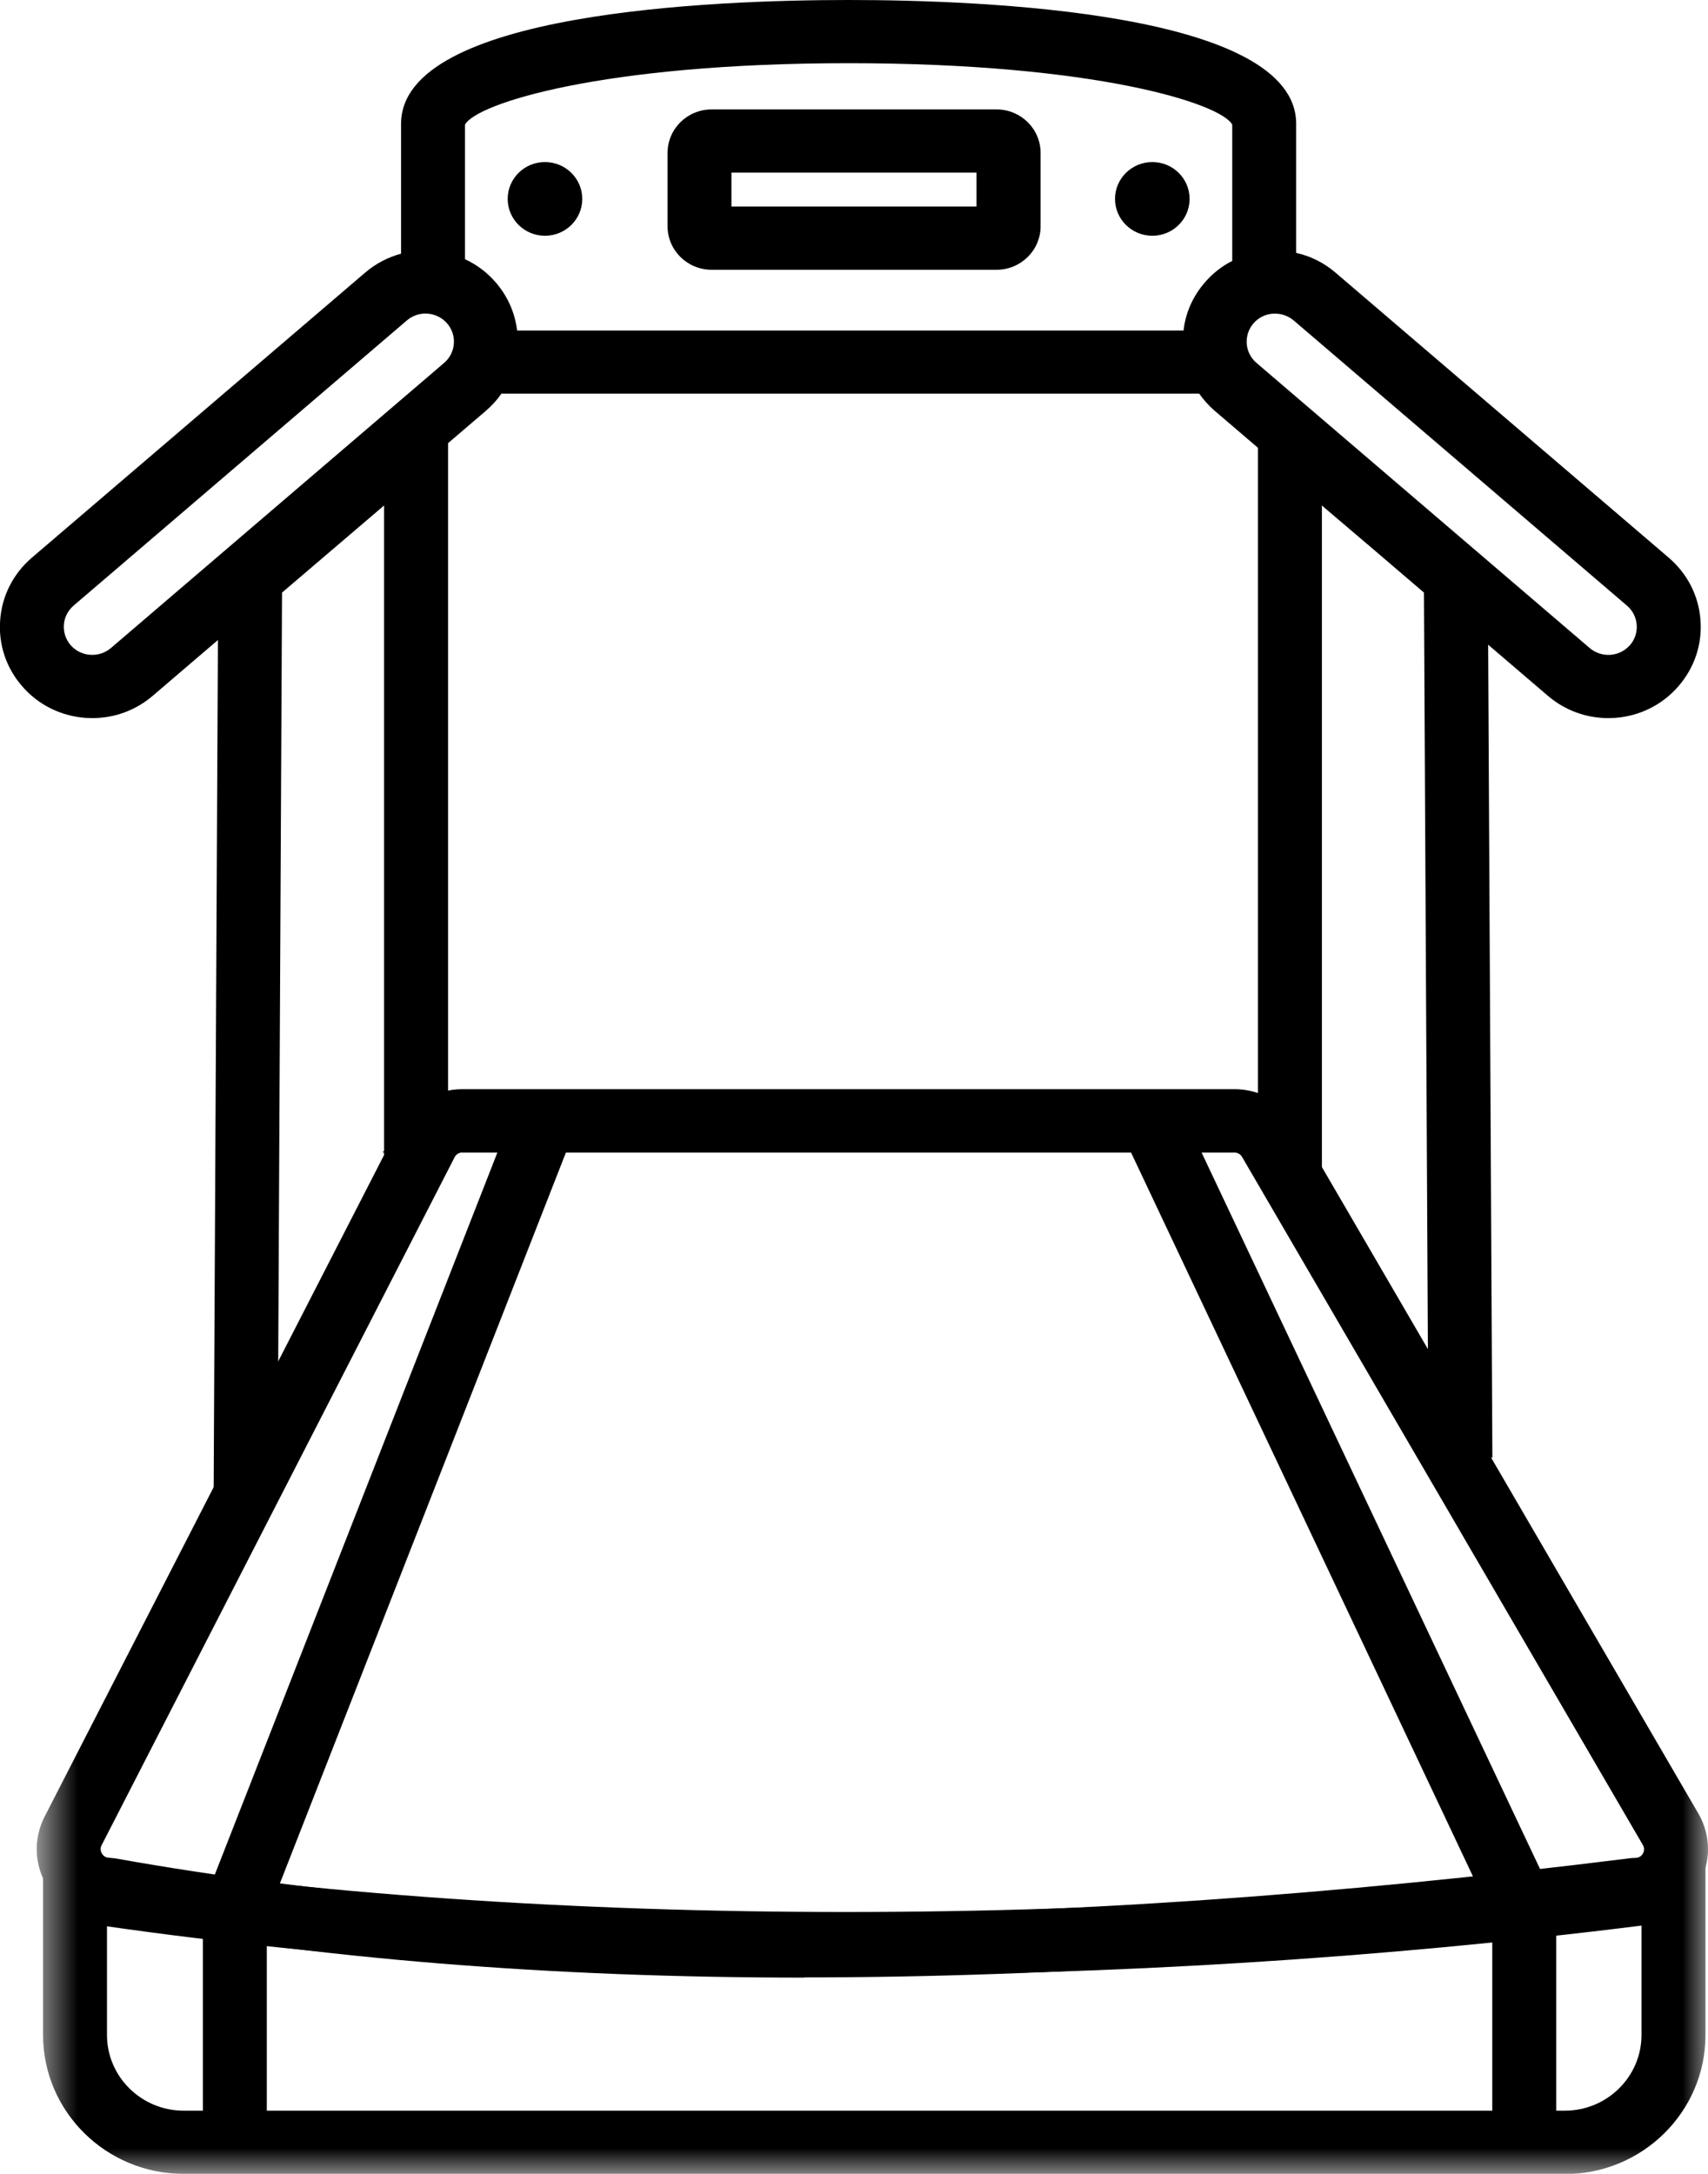 <svg width="33" height="42" viewBox="0 0 33 42" fill="none" xmlns="http://www.w3.org/2000/svg">
<g clip-path="url(#clip0_207_7504)">
<mask id="mask0_207_7504" style="mask-type:luminance" maskUnits="userSpaceOnUse" x="0" y="7" width="33" height="35">
<path d="M32.997 7.102H0.707V42H32.997V7.102Z" fill="white"/>
</mask>
<g mask="url(#mask0_207_7504)">
<path d="M15.541 38.208C10.631 38.208 6.159 37.844 2.051 37.114C1.586 37.093 1.166 36.852 0.919 36.455C0.662 36.04 0.639 35.535 0.861 35.1L7.446 22.266H7.39L7.497 22.164L7.682 21.802C7.923 21.334 8.403 21.043 8.936 21.043H10.48H10.478H23.851C24.351 21.043 24.819 21.309 25.068 21.737L32.811 35.033C33.065 35.468 33.062 35.987 32.809 36.42C32.562 36.839 32.128 37.096 31.64 37.11C25.795 37.838 20.45 38.204 15.543 38.204L15.541 38.208ZM8.91 22.268C8.856 22.276 8.809 22.308 8.784 22.357L1.963 35.651C1.926 35.722 1.953 35.785 1.971 35.814C1.994 35.851 2.037 35.893 2.115 35.893L2.224 35.904C10.328 37.35 19.91 37.35 31.516 35.899L31.595 35.895C31.675 35.895 31.718 35.851 31.741 35.814C31.763 35.775 31.782 35.716 31.741 35.645L23.997 22.351C23.968 22.3 23.911 22.268 23.851 22.268H8.91Z" fill="black"/>
<path d="M30.235 42H3.548C2.051 42 0.832 40.796 0.832 39.317V35.795L1.544 35.905C10.558 37.286 21.75 37.286 32.251 35.905L32.951 35.814V39.321C32.951 40.8 31.732 42.004 30.235 42.004V42ZM2.067 37.215V39.317C2.067 40.122 2.732 40.779 3.548 40.779H30.235C31.05 40.779 31.715 40.122 31.715 39.317V37.203C21.582 38.477 10.863 38.481 2.067 37.217V37.215Z" fill="black"/>
<path d="M5.155 37.118H3.92V41.39H5.155V37.118Z" fill="black"/>
<path d="M30.067 37.118H28.832V41.39H30.067V37.118Z" fill="black"/>
<path d="M22.805 21.398L21.686 21.914L28.892 37.17L30.012 36.654L22.805 21.398Z" fill="black"/>
<path d="M9.936 21.434L3.965 36.691L5.117 37.131L11.088 21.874L9.936 21.434Z" fill="black"/>
<path d="M27.599 28.169L27.512 11.449C26.856 10.887 26.199 10.326 25.54 9.767V22.878H24.305V7.1L25.326 7.97C26.395 8.882 27.463 9.793 28.532 10.706L28.744 10.887L28.834 28.161L27.599 28.167V28.169Z" fill="black"/>
<path d="M5.362 28.982L4.127 28.976L4.218 10.889L4.43 10.708C5.498 9.795 6.567 8.884 7.635 7.972L8.657 7.102V22.471H7.421V9.766C6.764 10.328 6.108 10.887 5.449 11.449L5.362 28.982Z" fill="black"/>
</g>
<path d="M32.855 11.984C32.822 11.514 32.603 11.085 32.243 10.776L25.805 5.269C25.583 5.078 25.321 4.947 25.043 4.886V2.392C25.043 0.234 18.996 0 16.396 0C13.796 0 7.749 0.234 7.749 2.392V4.901C7.495 4.97 7.256 5.094 7.053 5.269L0.614 10.776C0.254 11.085 0.036 11.514 0.003 11.984C-0.032 12.454 0.12 12.908 0.433 13.264C0.744 13.622 1.179 13.835 1.654 13.87C1.697 13.872 1.743 13.874 1.786 13.874C2.214 13.874 2.624 13.723 2.951 13.443L9.389 7.936C9.503 7.838 9.604 7.726 9.688 7.606H23.17C23.254 7.726 23.355 7.838 23.468 7.936L29.906 13.443C30.234 13.723 30.643 13.874 31.072 13.874C31.115 13.874 31.158 13.872 31.203 13.87C31.679 13.835 32.111 13.622 32.424 13.264C32.735 12.908 32.89 12.454 32.855 11.984ZM8.58 7.012L2.142 12.521C2.031 12.615 1.889 12.661 1.743 12.651C1.597 12.641 1.463 12.576 1.366 12.466C1.271 12.356 1.224 12.216 1.234 12.072C1.244 11.927 1.312 11.795 1.424 11.699L7.862 6.19C7.965 6.103 8.092 6.058 8.22 6.058C8.374 6.058 8.529 6.123 8.636 6.245C8.836 6.473 8.809 6.817 8.58 7.012ZM23.287 5.448C23.05 5.716 22.906 6.04 22.867 6.386H9.991C9.95 6.04 9.805 5.716 9.571 5.448C9.406 5.259 9.206 5.11 8.984 5.008V2.409C9.198 2.002 11.63 1.221 16.396 1.221C21.162 1.221 23.594 2.002 23.808 2.409V5.041C23.61 5.141 23.433 5.279 23.287 5.448ZM31.49 12.466C31.292 12.692 30.944 12.716 30.715 12.521L24.277 7.012C24.166 6.917 24.098 6.784 24.088 6.64C24.078 6.495 24.125 6.355 24.22 6.245C24.317 6.135 24.45 6.07 24.596 6.06C24.611 6.06 24.623 6.06 24.638 6.06C24.769 6.06 24.895 6.107 24.996 6.192L31.434 11.701C31.663 11.896 31.689 12.24 31.49 12.468V12.466Z" fill="black"/>
<path d="M19.254 5.212H13.749C13.279 5.212 12.898 4.836 12.898 4.372V2.954C12.898 2.49 13.279 2.114 13.749 2.114H19.254C19.724 2.114 20.105 2.49 20.105 2.954V4.372C20.105 4.836 19.724 5.212 19.254 5.212ZM14.132 3.991H18.867V3.334H14.132V3.991Z" fill="black"/>
<path d="M10.529 4.555C10.927 4.555 11.25 4.236 11.25 3.843C11.25 3.45 10.927 3.131 10.529 3.131C10.131 3.131 9.809 3.45 9.809 3.843C9.809 4.236 10.131 4.555 10.529 4.555Z" fill="black"/>
<path d="M22.264 4.555C22.662 4.555 22.984 4.236 22.984 3.843C22.984 3.45 22.662 3.131 22.264 3.131C21.866 3.131 21.543 3.45 21.543 3.843C21.543 4.236 21.866 4.555 22.264 4.555Z" fill="black"/>
</g>
<defs>
<clipPath id="clip0_207_7504">
<rect width="33" height="42" fill="white"/>
</clipPath>
</defs>
</svg>
